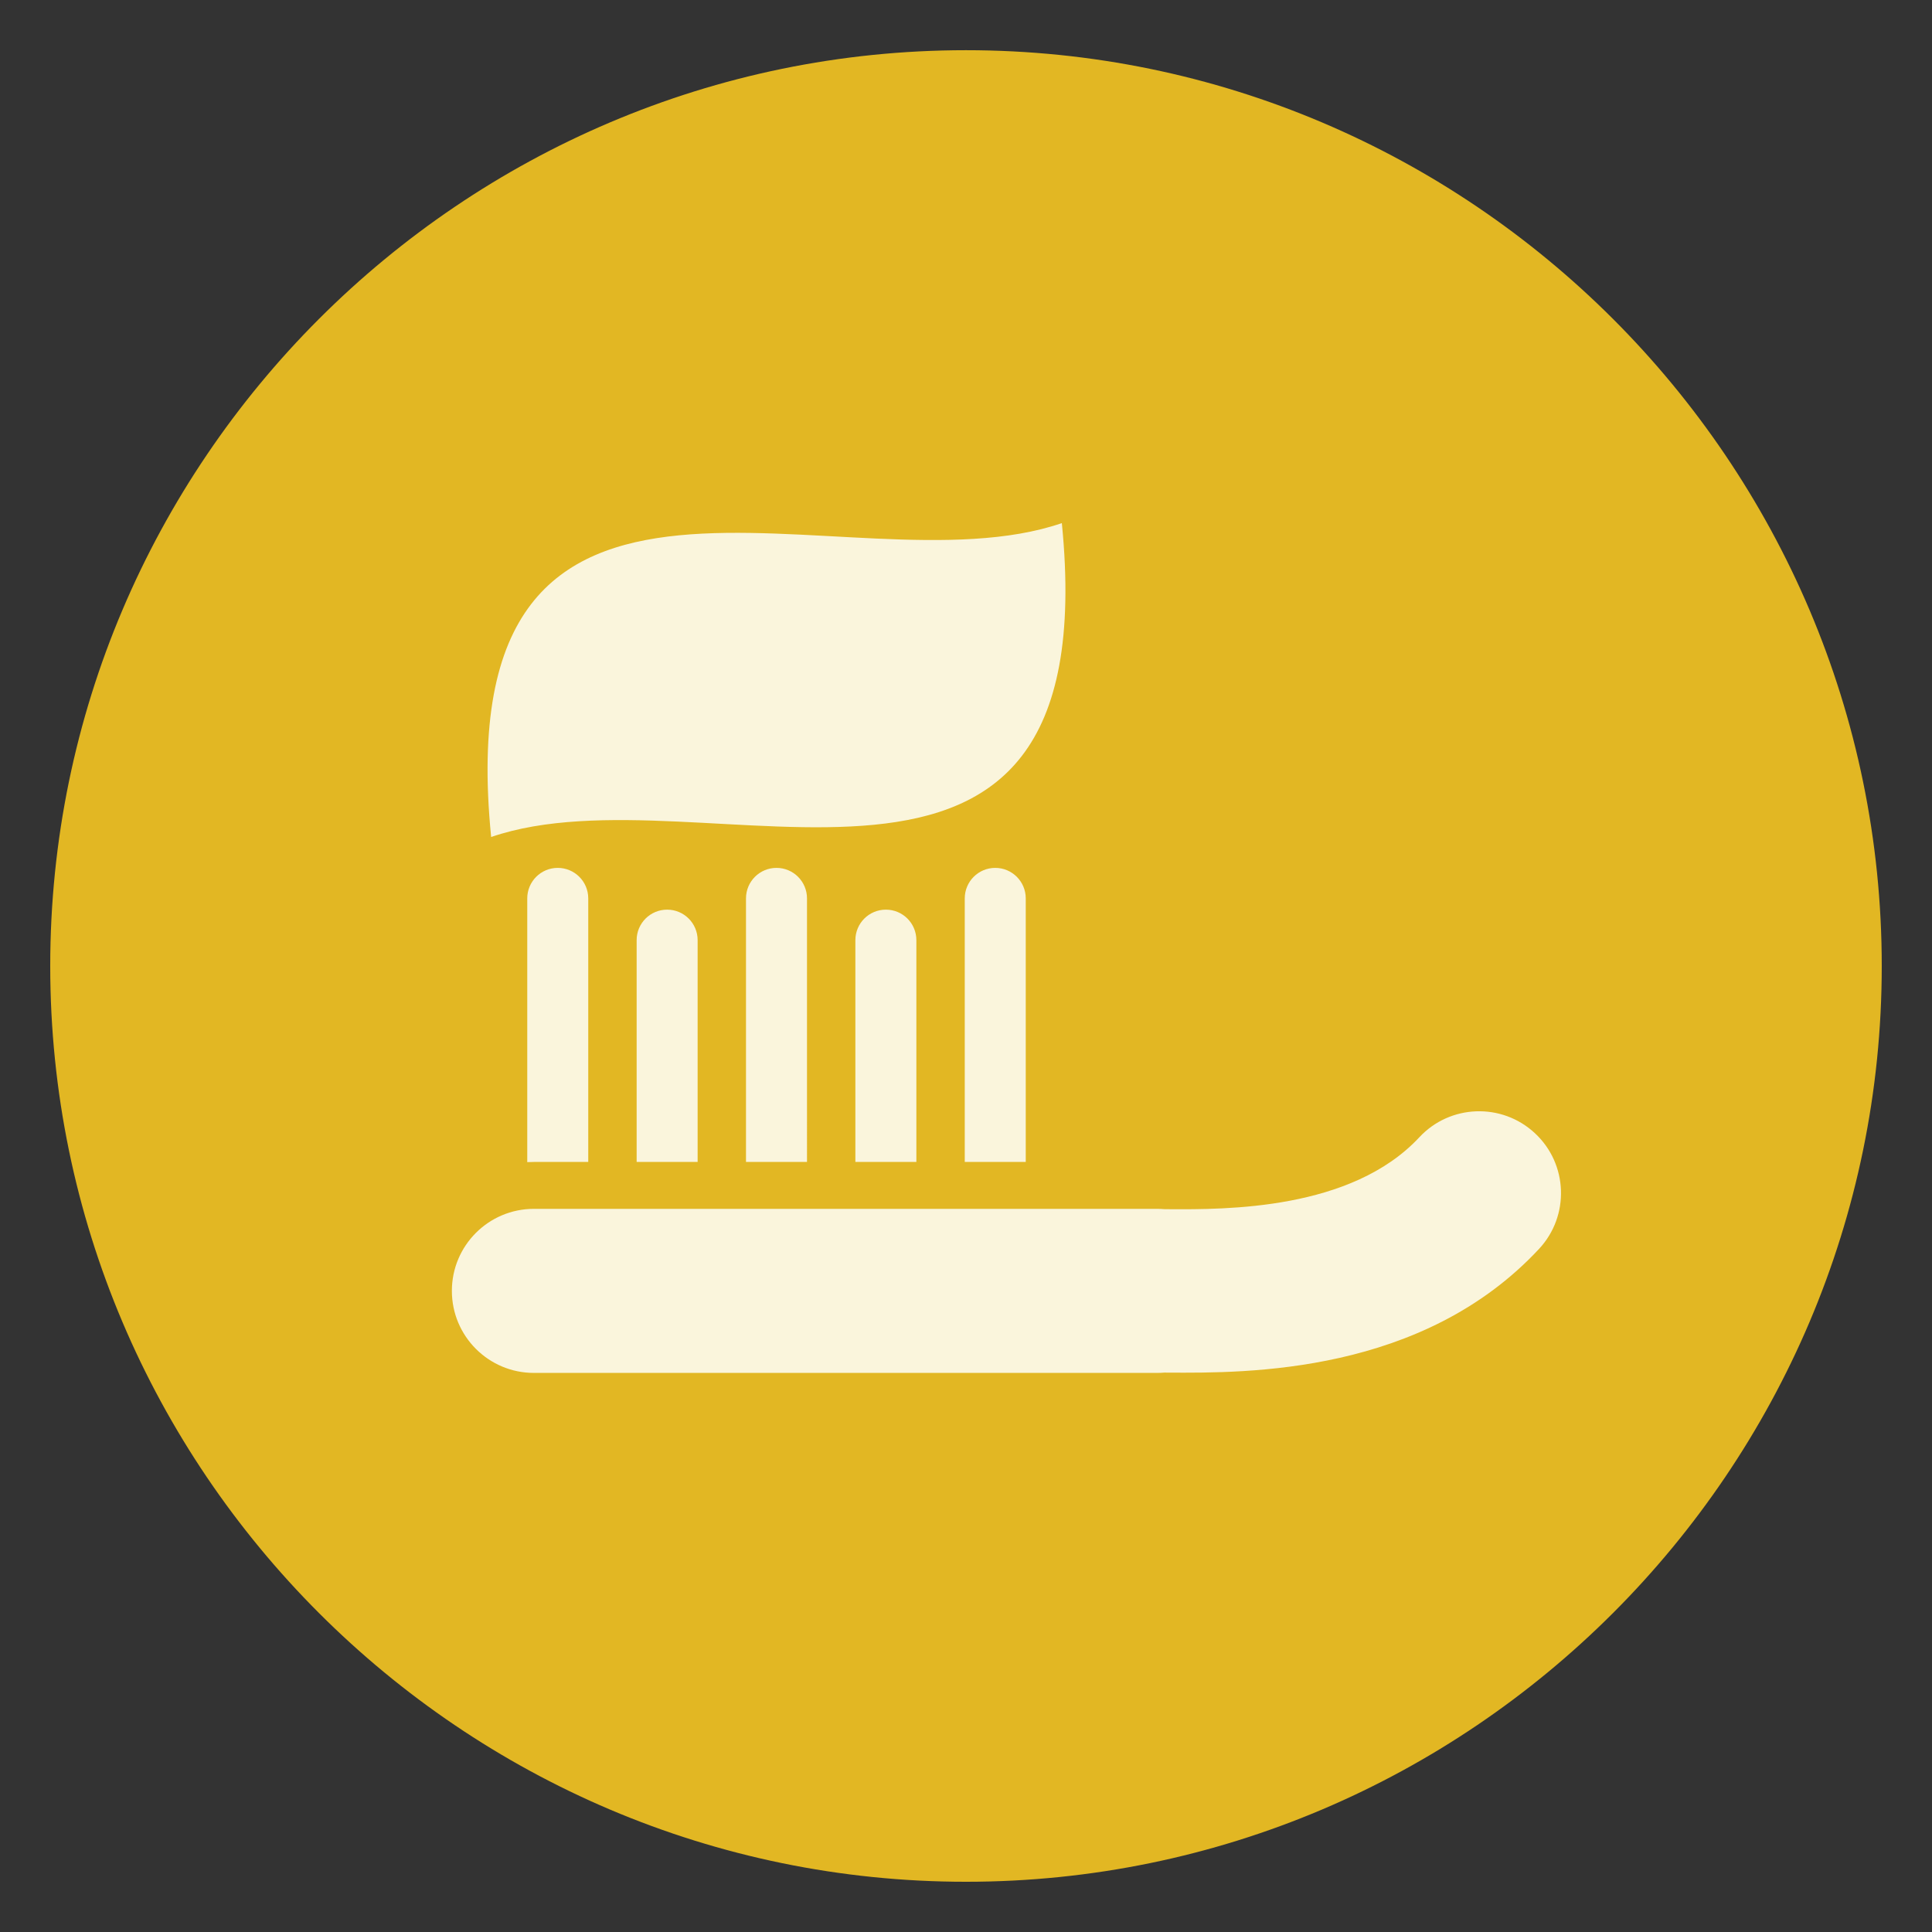 <?xml version="1.0" encoding="utf-8"?>
<!-- Generator: Adobe Illustrator 16.0.3, SVG Export Plug-In . SVG Version: 6.00 Build 0)  -->
<!DOCTYPE svg PUBLIC "-//W3C//DTD SVG 1.1//EN" "http://www.w3.org/Graphics/SVG/1.1/DTD/svg11.dtd">
<svg version="1.1" id="Layer_1" xmlns="http://www.w3.org/2000/svg" xmlns:xlink="http://www.w3.org/1999/xlink" x="0px" y="0px"
	 width="121.891px" height="121.891px" viewBox="0 0 121.891 121.891" enable-background="new 0 0 121.891 121.891"
	 xml:space="preserve">
<rect x="0" y="0" width="121.891" height="121.891" fill="#333333" stroke="none"/>
<g>
	<path fill="#E2B723" d="M60.945,118.722c31.822,0,57.776-25.955,57.776-57.777S92.768,3.167,60.945,3.167
		c-31.822,0-57.776,25.956-57.776,57.778S29.123,118.722,60.945,118.722z"/>
	<path fill="#FAF5DC" d="M64.715,56.68c0-1.063-0.861-1.925-1.924-1.925c-1.063,0-1.924,0.861-1.924,1.925v16.628h3.848V56.68
		L64.715,56.68z M66.992,33.003c2.889,28.99-22.505,15.165-36.005,19.804C28.1,23.817,53.492,37.642,66.992,33.003L66.992,33.003z
		 M33.684,76.267h39.324c0.161,0,0.32,0.008,0.479,0.021l0.243,0.001c3.598,0.021,11.526,0.067,15.811-4.532
		c1.941-2.088,5.21-2.206,7.297-0.263c2.089,1.941,2.206,5.21,0.264,7.297c-7.356,7.902-18.401,7.838-23.41,7.809l-0.245-0.001
		c-0.144,0.013-0.29,0.019-0.437,0.019H33.684c-2.856,0-5.175-2.316-5.175-5.175C28.509,78.584,30.826,76.267,33.684,76.267
		L33.684,76.267z M37.113,56.68c0-1.063-0.86-1.925-1.924-1.925c-1.063,0-1.924,0.861-1.924,1.925v16.639
		c0.139-0.007,0.278-0.011,0.418-0.011h3.43V56.68L37.113,56.68z M44.014,59.314c0-1.063-0.861-1.924-1.924-1.924
		c-1.063,0-1.924,0.86-1.924,1.924v13.994h3.848V59.314L44.014,59.314z M50.914,56.68c0-1.063-0.861-1.925-1.924-1.925
		c-1.063,0-1.925,0.861-1.925,1.925v16.628h3.849V56.68L50.914,56.68z M57.814,59.314c0-1.063-0.86-1.924-1.924-1.924
		c-1.063,0-1.924,0.86-1.924,1.924v13.994h3.848V59.314z"/>
</g>
</svg>
